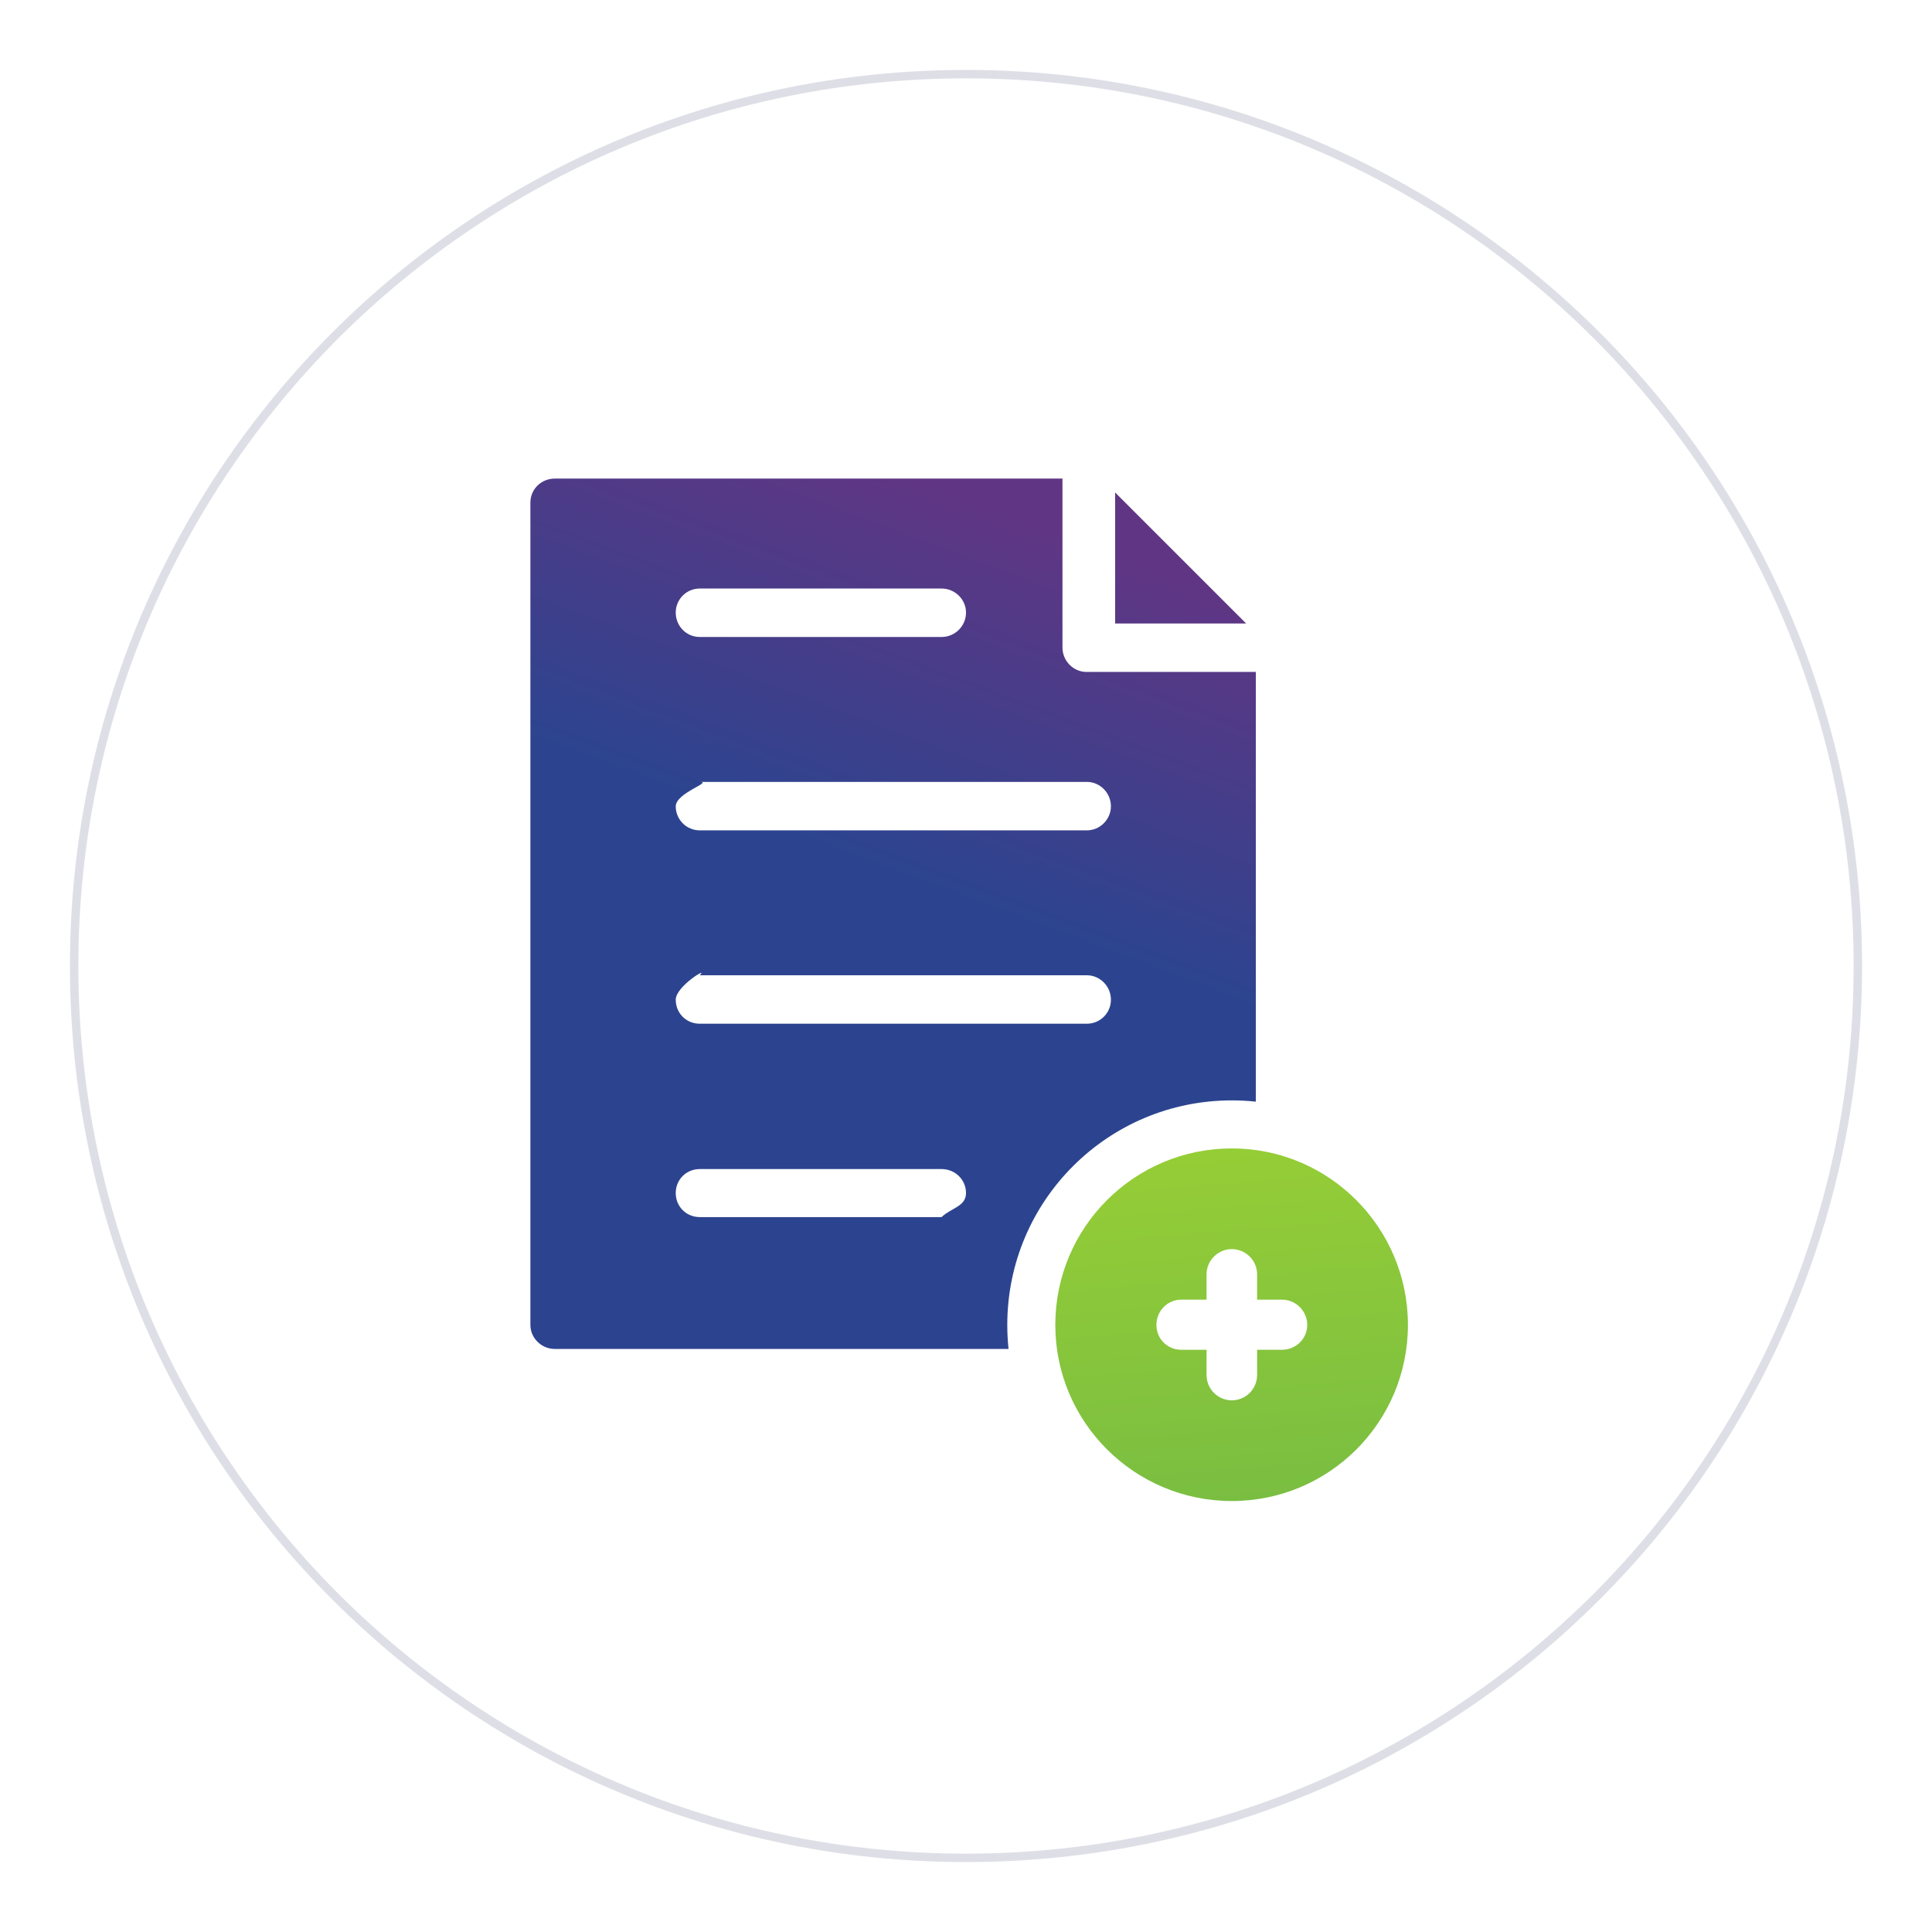 <?xml version="1.0" encoding="UTF-8"?>
<!DOCTYPE svg PUBLIC "-//W3C//DTD SVG 1.1//EN" "http://www.w3.org/Graphics/SVG/1.1/DTD/svg11.dtd">
<!-- Creator: CorelDRAW X8 -->
<svg xmlns="http://www.w3.org/2000/svg" xml:space="preserve" width="45.861mm" height="45.861mm" version="1.1" style="shape-rendering:geometricPrecision; text-rendering:geometricPrecision; image-rendering:optimizeQuality; fill-rule:evenodd; clip-rule:evenodd"
viewBox="0 0 4586 4586"
 xmlns:xlink="http://www.w3.org/1999/xlink">
 <defs>
  <style type="text/css">
   <![CDATA[
    .fil0 {fill:#DEDFE6;fill-rule:nonzero}
    .fil1 {fill:url(#id0)}
    .fil2 {fill:url(#id1)}
   ]]>
  </style>
  <linearGradient id="id0" gradientUnits="userSpaceOnUse" x1="2957.71" y1="3561.68" x2="2890.06" y2="2727.41">
   <stop offset="0" style="stop-opacity:1; stop-color:#7ABE41"/>
   <stop offset="1" style="stop-opacity:1; stop-color:#95CD36"/>
  </linearGradient>
  <linearGradient id="id1" gradientUnits="userSpaceOnUse" x1="1963.25" y1="2012.71" x2="2275.85" y2="1177.97">
   <stop offset="0" style="stop-opacity:1; stop-color:#2C448F"/>
   <stop offset="1" style="stop-opacity:1; stop-color:#603684"/>
  </linearGradient>
 </defs>
 <g id="Слой_x0020_1">
  <g id="_3169468358448">
   <path class="fil0" d="M2293 166c587,0 1119,238 1504,623 385,385 623,917 623,1504 0,587 -238,1119 -623,1504 -385,385 -917,623 -1504,623 -587,0 -1119,-238 -1504,-623 -385,-385 -623,-917 -623,-1504 0,-587 238,-1119 623,-1504 385,-385 917,-623 1504,-623zm1490 637c-382,-381 -908,-617 -1490,-617 -582,0 -1108,236 -1490,617 -381,382 -617,908 -617,1490 0,582 236,1108 617,1490 382,381 908,617 1490,617 582,0 1108,-236 1490,-617 381,-382 617,-908 617,-1490 0,-582 -236,-1108 -617,-1490z"/>
   <path class="fil1" d="M2924 2726c-231,0 -419,187 -419,419 0,231 188,418 419,418 231,0 418,-187 418,-418 0,-231 -187,-419 -418,-419l0 0zm60 478l0 60c0,33 -27,60 -60,60 -33,0 -60,-27 -60,-60l0 -60 -60 0c-33,0 -59,-26 -59,-59 0,-33 26,-60 59,-60l60 0 0 -60c0,-33 27,-60 60,-60 33,0 60,27 60,60l0 60 59 0c33,0 60,27 60,60 0,33 -27,59 -60,59l-59 0z"/>
   <path class="fil2" d="M2981 2615l0 -1020 -401 0c0,0 -1,0 -1,0 -31,0 -57,-26 -57,-58 0,0 0,0 0,0l0 -401 -1205 0c0,0 0,0 0,0 -32,0 -58,25 -58,57 0,0 0,0 0,0l0 1952c0,0 0,0 0,0 0,31 26,57 58,57 0,0 0,0 0,0l1077 0c-2,-19 -3,-38 -3,-57 0,-295 239,-533 533,-533l0 0c19,0 38,1 57,3zm-334 -1446l0 311 311 0 -311 -311zm-412 228c32,0 58,26 58,57 0,32 -26,58 -58,58l-574 0c-32,0 -57,-26 -57,-58 0,-31 25,-57 57,-57l574 0zm-574 459l919 0c31,0 57,26 57,58 0,31 -26,57 -57,57l-919 0c-32,0 -57,-26 -57,-57 0,-32 89,-58 57,-58l0 0zm0 459l919 0c31,0 57,26 57,58 0,32 -26,57 -57,57l-919 0c-32,0 -57,-25 -57,-57 0,-32 80,-80 57,-58l0 0zm574 574l-574 0c-32,0 -57,-25 -57,-57 0,-32 25,-57 57,-57l574 0c32,0 58,25 58,57 0,32 -35,35 -58,57l0 0z"/>
  </g>
 </g>
</svg>
